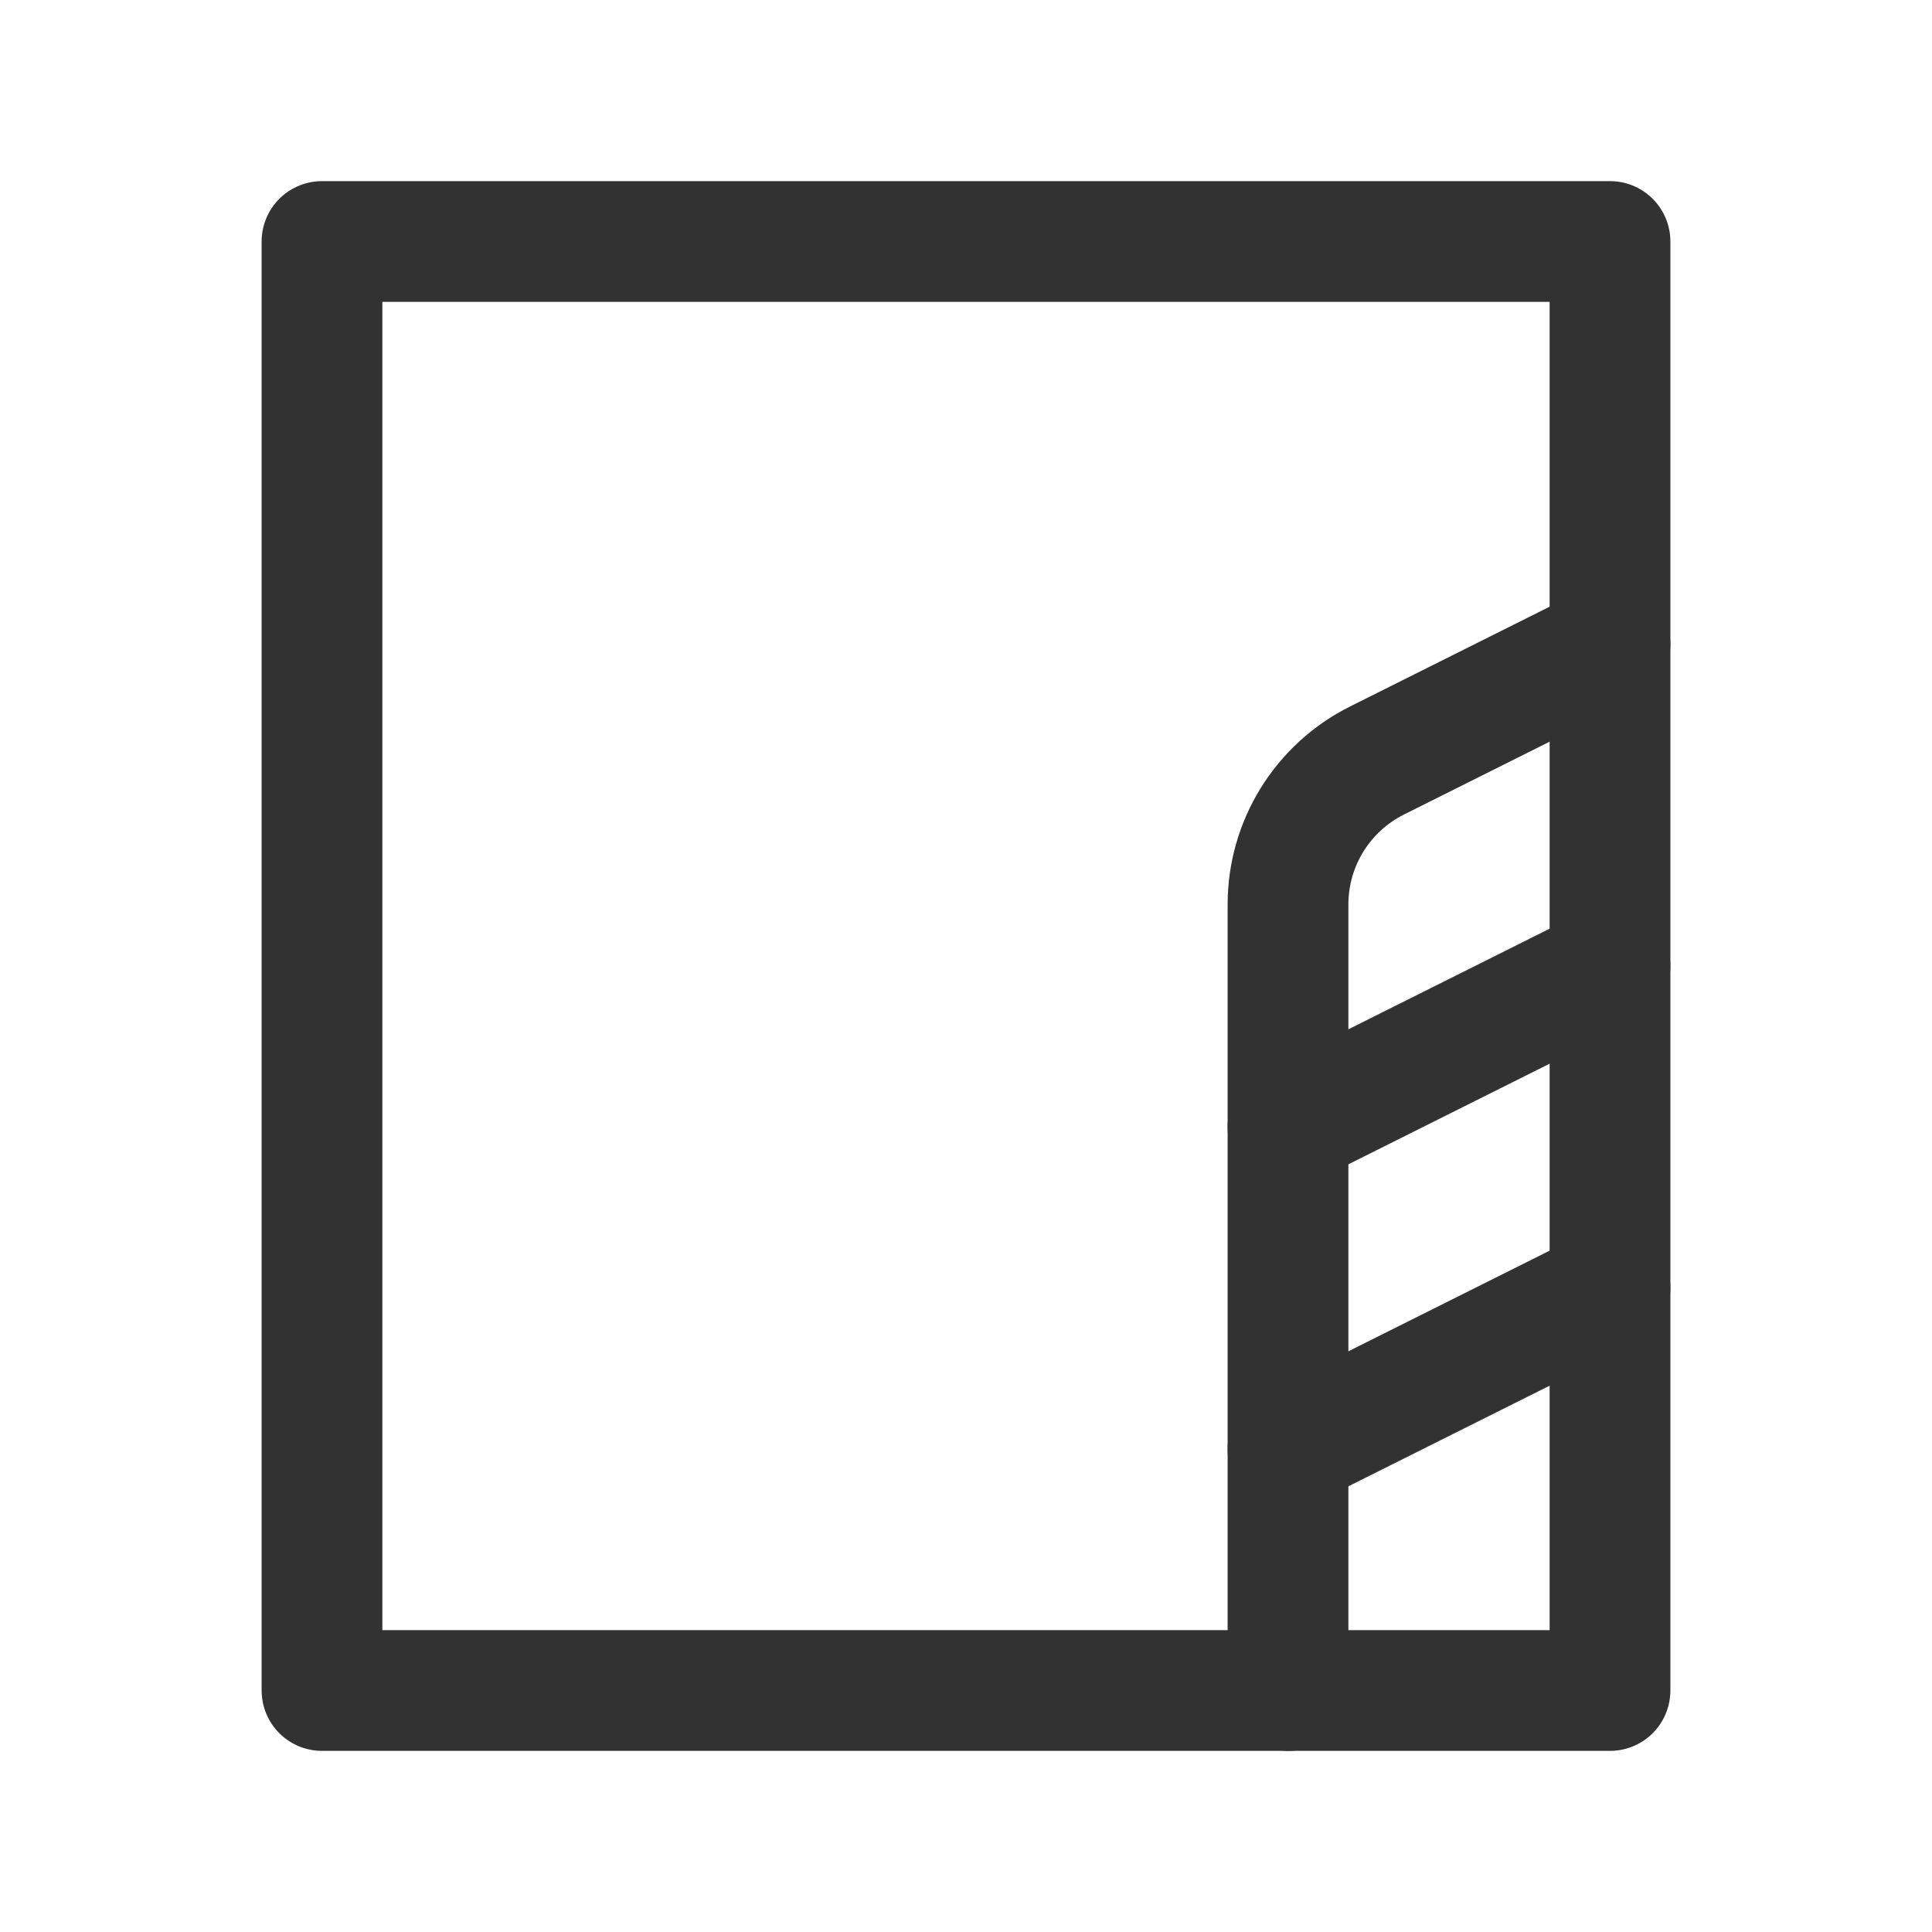 <?xml version="1.0" encoding="UTF-8"?><svg version="1.1" viewBox="0 0 24 24" xmlns="http://www.w3.org/2000/svg" xmlns:xlink="http://www.w3.org/1999/xlink"><g stroke-linecap="round" stroke-width="1.5" stroke="#323232" fill="none" stroke-linejoin="round"><rect width="16" height="18" x="4" y="3" rx="1.105" ry="0"></rect><line x1="20" x2="16" y1="12" y2="14"></line><line x1="20" x2="16" y1="16" y2="18"></line><path d="M16 21v-9.764l-1.15307e-09 6.76123e-05c1.14408e-07-.758.428-1.45 1.106-1.789l2.894-1.447"></path></g><path fill="none" d="M0 0h24v24h-24Z"></path></svg>